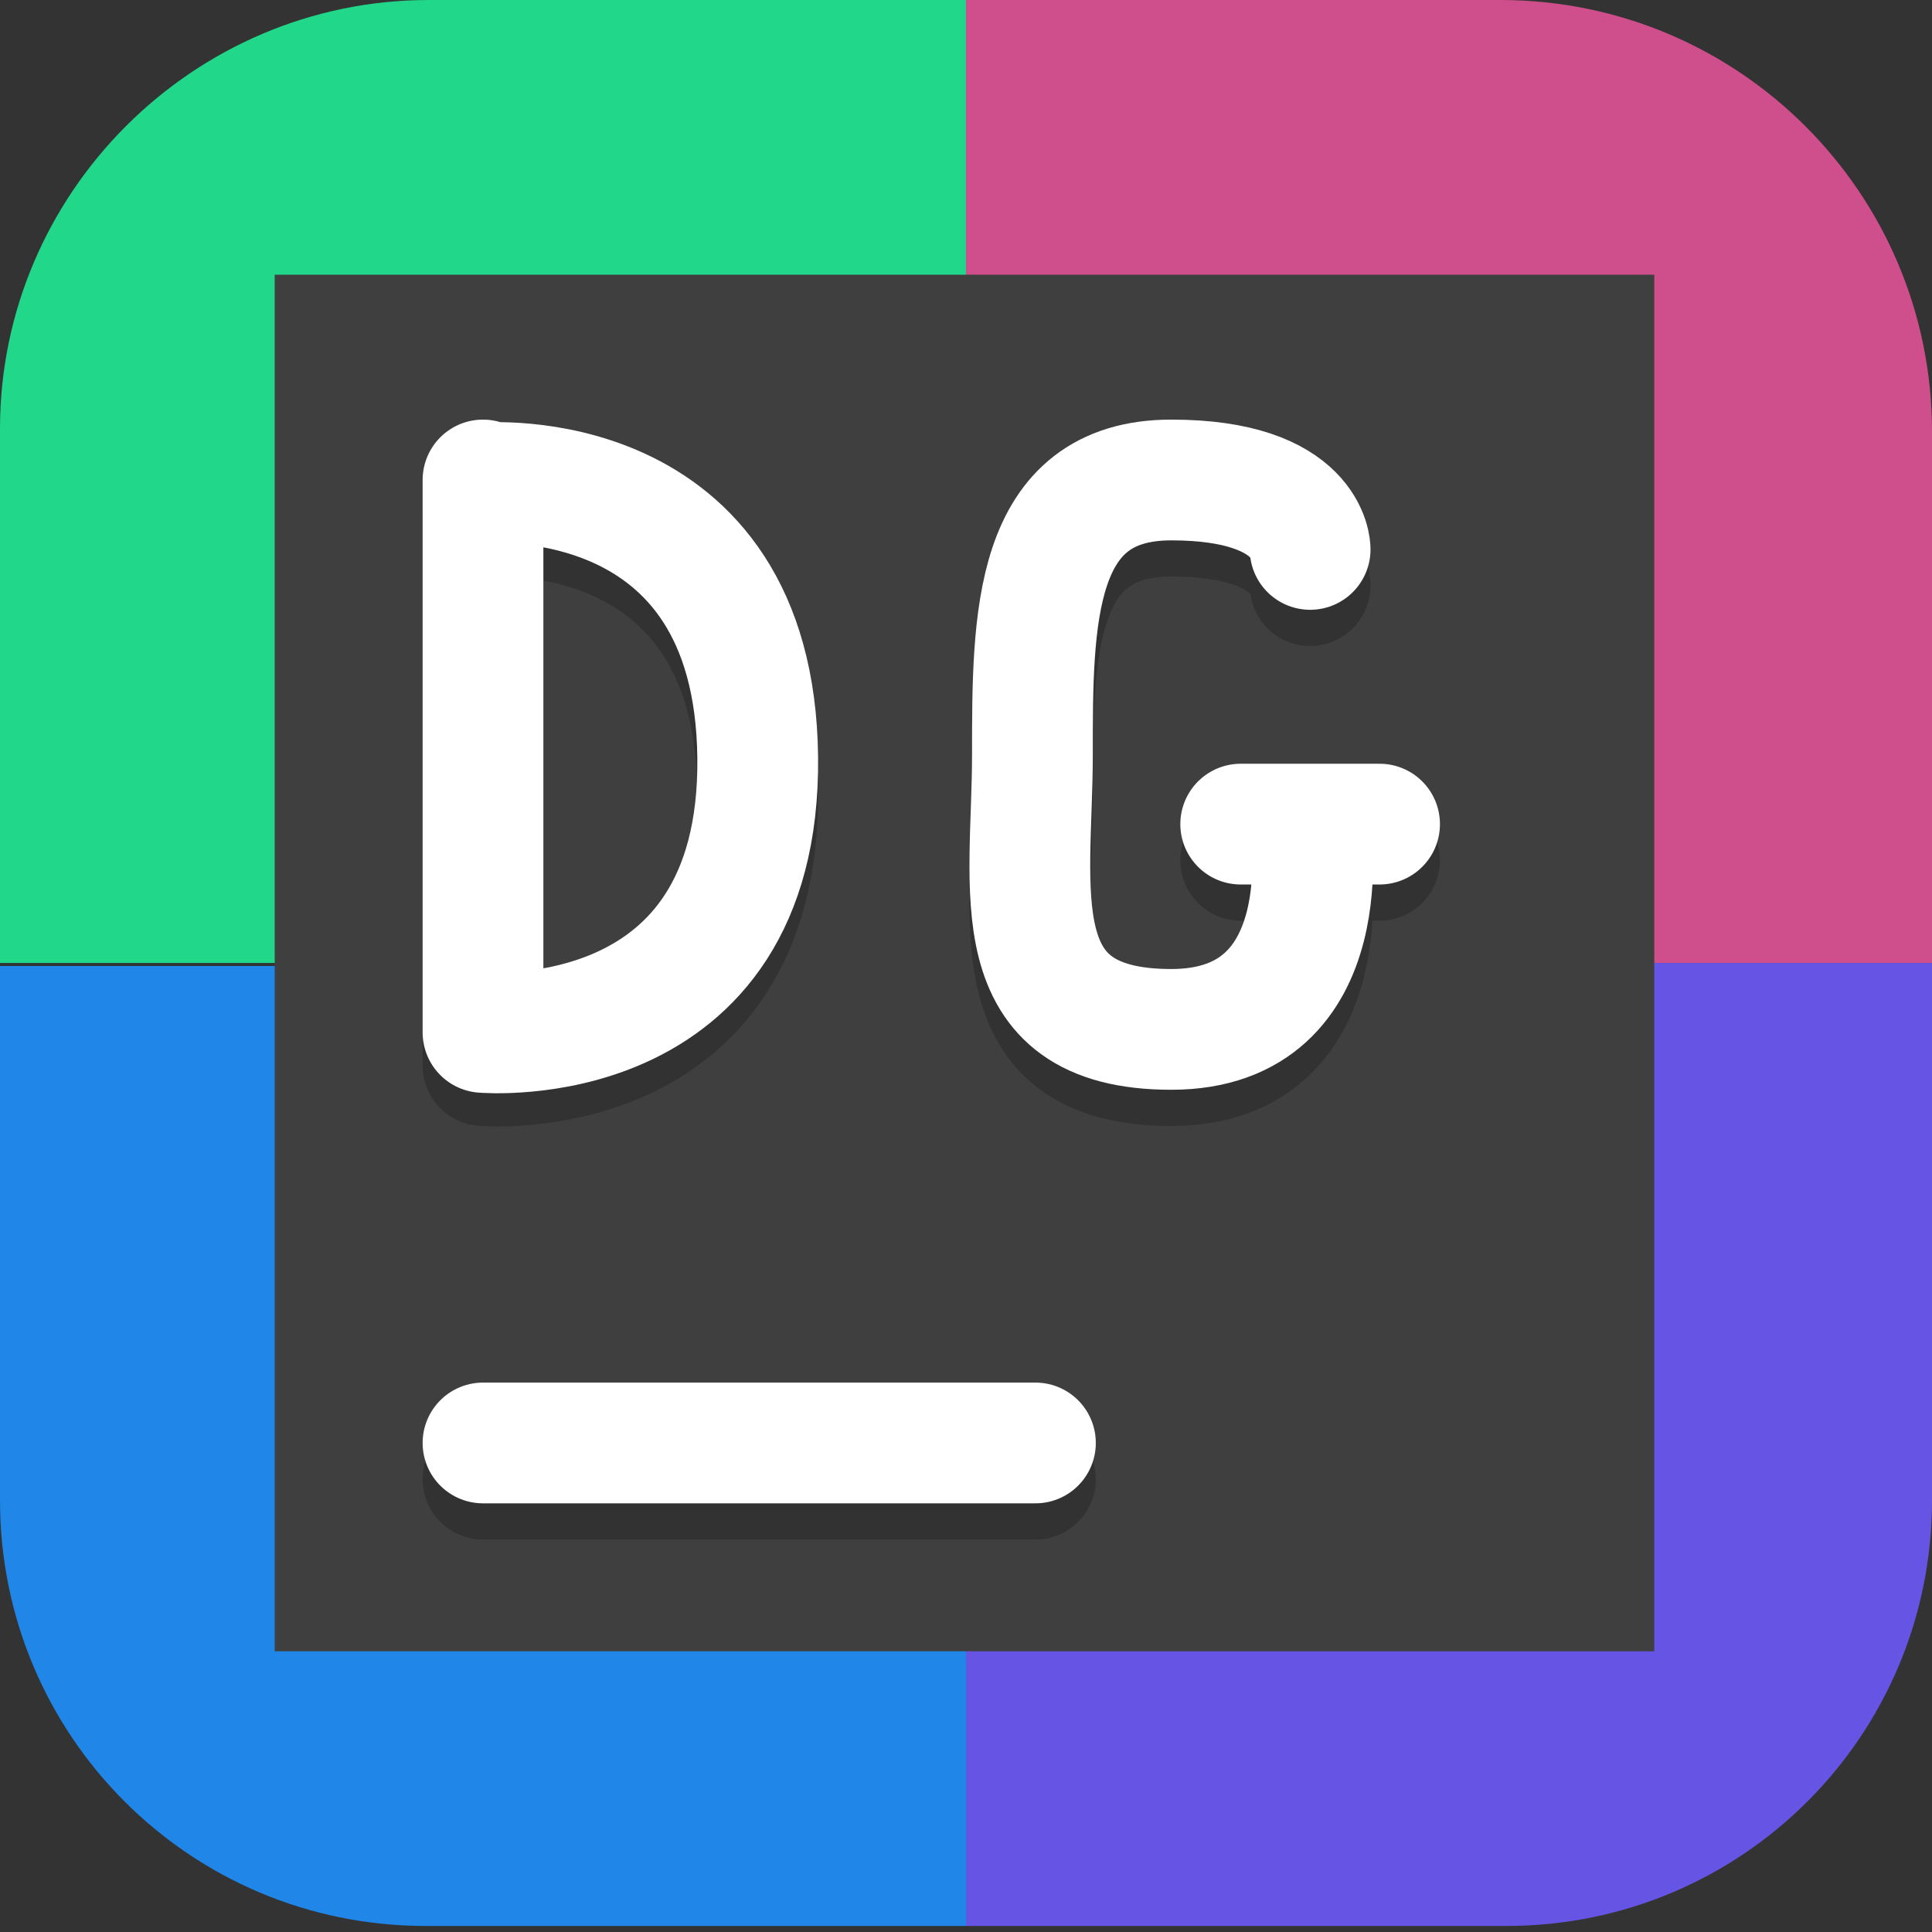 <?xml version="1.0" encoding="UTF-8"?>
<svg id="_图层_1" xmlns="http://www.w3.org/2000/svg" version="1.1" viewBox="0 0 64 64" width="16" height="16">
  <rect x="0" y="0" width="64" height="64" fill="#333333" stroke="none"/>
  <!-- Generator: Adobe Illustrator 29.0.1, SVG Export Plug-In . SVG Version: 2.1.0 Build 192)  -->
  <defs>
    <style>
      .st0 {
        fill: #21d789;
      }

      .st1, .st2 {
        stroke: #fff;
      }

      .st1, .st2, .st3, .st4 {
        fill: none;
        stroke-linecap: round;
      }

      .st1, .st3 {
        stroke-width: 4px;
      }

      .st5, .st6, .st7 {
        display: none;
      }

      .st5, .st3, .st4, .st7 {
        isolation: isolate;
        opacity: .2;
      }

      .st2, .st4 {
        stroke-linejoin: bevel;
        stroke-width: 4px;
      }

      .st8 {
        fill: #3f3f3f;
      }

      .st9 {
        fill: #2086e7;
      }

      .st10 {
        fill: #cf4f8c;
      }

      .st11 {
        fill: #6655e4;
      }

      .st6 {
        fill: #2c5771;
      }

      .st3, .st4 {
        stroke: #000;
      }

      .st7 {
        fill: #fff;
      }
    </style>
  </defs>
  <path class="st6" d="M50.3,64H13.8c-7.6,0-13.8-6.2-13.8-13.7V13.7C0,6.2,6.2,0,13.7,0h36.5c7.5,0,13.7,6.2,13.7,13.7v36.6c0,7.5-6.2,13.7-13.7,13.7h0Z"/>
  <g>
    <path class="st5" d="M3.2,64.9c-1.8,0-3.2-1.4-3.2-3.2v-2.3c0,1.8,1.4,3.2,3.2,3.2h57.6c1.8,0,3.2-1.4,3.2-3.2v2.3c0,1.8-1.4,3.2-3.2,3.2H3.2Z"/>
    <path class="st0" d="M32,0H14.2C6.4,0,0,6.4,0,14.2v17.7h32V0Z"/>
    <path class="st10" d="M32,0h17.7c7.9,0,14.3,6.4,14.3,14.3v17.6h-32V0Z"/>
    <path class="st9" d="M32,63.8H14.1c-7.8,0-14.1-6.3-14.1-14.1v-17.7h32v31.9Z"/>
    <path class="st11" d="M32,63.8h17.9c7.8,0,14.1-6.3,14.1-14.1v-17.8h-32v31.9Z"/>
    <path class="st7" d="M3.2,0C1.4,0,0,1.4,0,3.2v1.1C0,2.6,1.4,1.1,3.2,1.1h57.6c1.8,0,3.2,1.4,3.2,3.2v-1.1c0-1.8-1.4-3.2-3.2-3.2H3.2Z"/>
    <rect class="st8" x="9.1" y="9.1" width="45.7" height="45.6"/>
    <path class="st3" d="M16,49h18.3"/>
    <path class="st1" d="M16,47.8h18.3"/>
    <path class="st4" d="M16,35.3s9.2.8,9.1-9.1c-.1-9.9-9.1-9.1-9.1-9.1M16,35.3v-18.2"/>
    <path class="st2" d="M16,34.2s9.2.8,9.1-9.1c-.1-9.9-9.1-9.1-9.1-9.1M16,34.2V15.9"/>
    <path class="st4" d="M41.1,28.5h4.6M43.4,28.5s1.1,6.8-4.6,6.8-4.6-4.6-4.6-9.1,0-9.1,4.6-9.1,4.6,2.3,4.6,2.3"/>
    <path class="st2" d="M41.1,27.3h4.6M43.4,27.3s1.1,6.8-4.6,6.8-4.6-4.6-4.6-9.1,0-9.1,4.6-9.1,4.6,2.3,4.6,2.3"/>
  </g>
</svg>